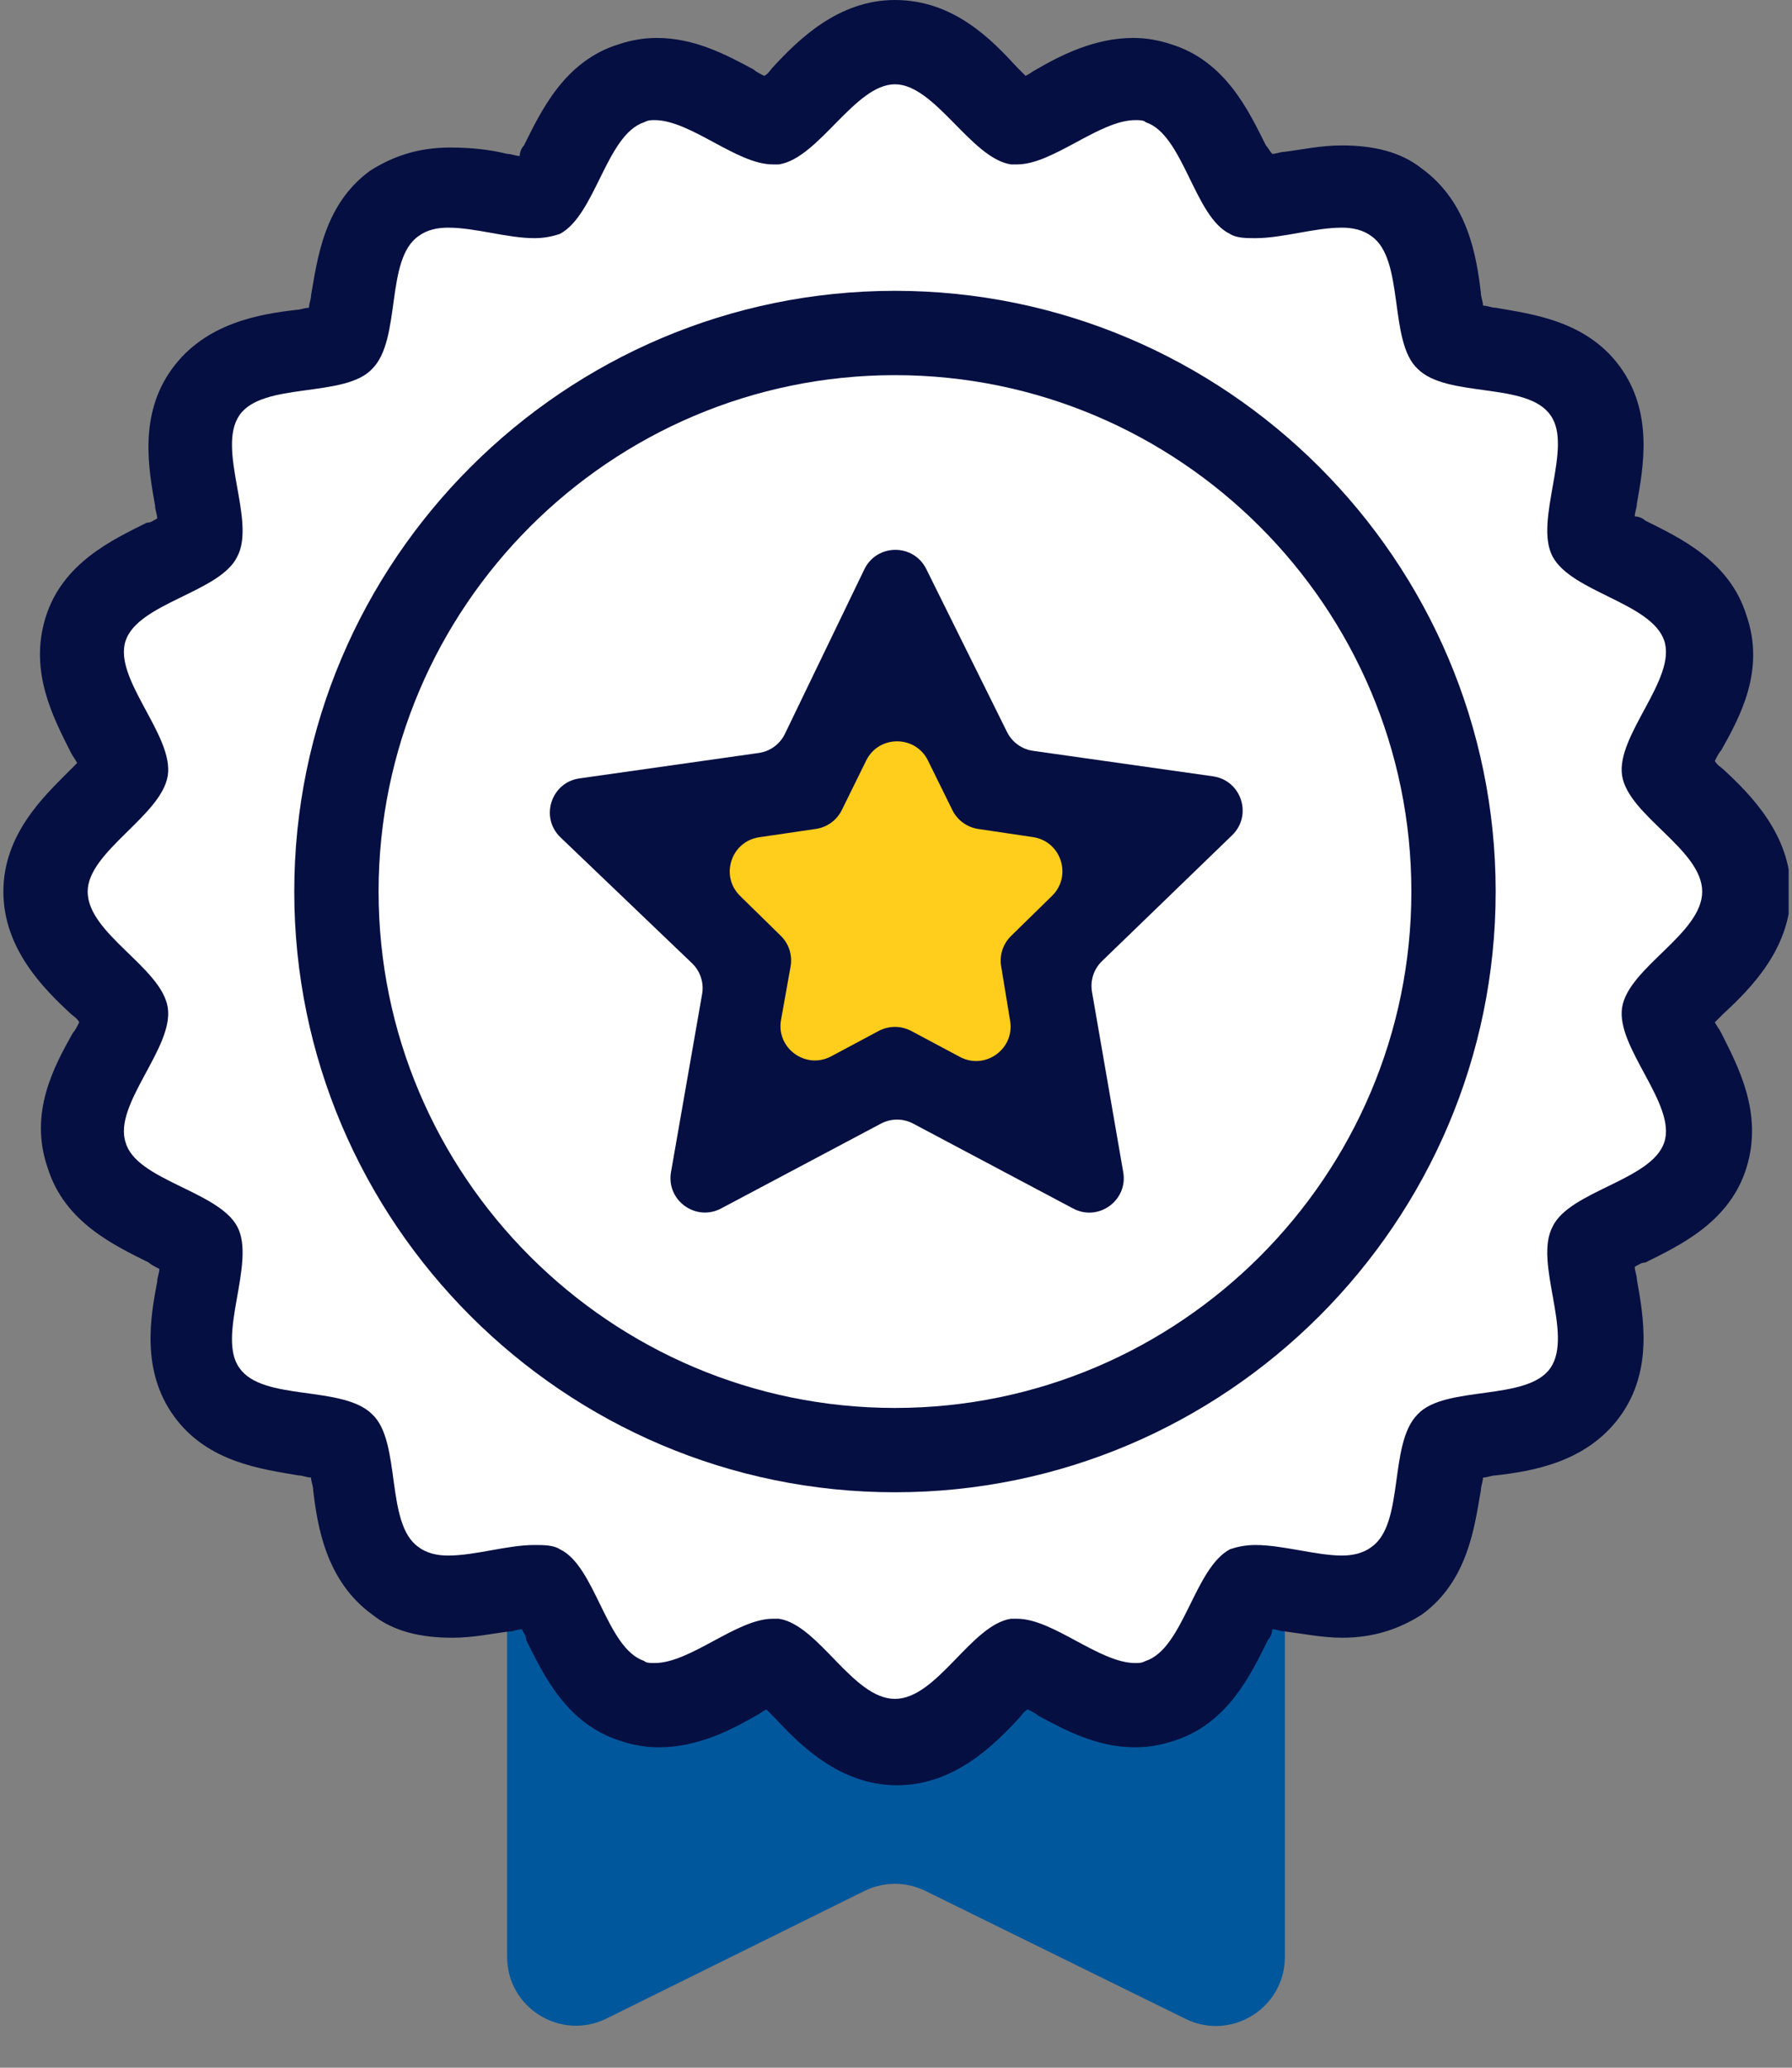 <svg width="52" height="60" viewBox="0 0 52 60" fill="none" xmlns="http://www.w3.org/2000/svg">
<rect x="0" y="0" width="52" height="60" fill="#808080" stroke="none"/>
<g clip-path="url(#clip0_19831_9007)">
<path d="M37.284 56.787C37.284 58.268 35.73 59.236 34.401 58.582L26.854 54.87C26.296 54.595 25.642 54.596 25.084 54.871L17.602 58.572C16.272 59.23 14.715 58.263 14.715 56.78V33.083C14.715 32.367 15.097 31.706 15.716 31.349L24.973 26.017C25.59 25.662 26.348 25.661 26.966 26.015L36.278 31.35C36.9 31.707 37.284 32.369 37.284 33.086V56.787Z" fill="#01579B"/>
<path d="M25.969 50.581C24.807 50.581 24.011 49.724 23.339 48.99C23.094 48.746 22.605 48.256 22.421 48.195C22.238 48.195 21.687 48.501 21.32 48.684C20.586 49.051 19.852 49.48 19.057 49.48C18.813 49.48 18.568 49.418 18.384 49.357C17.284 48.99 16.794 47.95 16.366 47.033C16.183 46.666 15.938 46.116 15.755 45.993C15.755 45.993 15.693 45.993 15.571 45.993C15.265 45.993 14.898 46.054 14.531 46.116C14.042 46.177 13.553 46.299 13.063 46.299C12.452 46.299 11.901 46.177 11.473 45.81C10.556 45.137 10.372 43.975 10.25 42.996C10.189 42.629 10.128 41.957 10.005 41.773C9.883 41.651 9.21 41.59 8.843 41.529C7.865 41.406 6.703 41.223 6.03 40.305C5.357 39.388 5.54 38.287 5.724 37.247C5.785 36.88 5.907 36.207 5.846 36.024C5.724 35.902 5.174 35.596 4.807 35.412C3.95 34.984 2.849 34.495 2.482 33.394C2.115 32.354 2.666 31.314 3.155 30.458C3.339 30.091 3.644 29.541 3.644 29.296C3.583 29.113 3.155 28.684 2.849 28.44C2.177 27.889 1.32 27.033 1.32 25.871C1.32 24.709 2.177 23.914 2.911 23.241C3.216 22.996 3.644 22.507 3.706 22.324C3.706 22.14 3.4 21.59 3.216 21.223C2.727 20.305 2.177 19.327 2.544 18.287C2.911 17.186 3.95 16.697 4.868 16.268C5.235 16.085 5.785 15.84 5.907 15.657C5.969 15.473 5.846 14.862 5.785 14.434C5.602 13.455 5.418 12.293 6.091 11.376C6.764 10.458 7.926 10.275 8.904 10.152C9.271 10.091 9.944 10.03 10.128 9.908C10.25 9.785 10.311 9.113 10.372 8.746C10.495 7.767 10.678 6.605 11.595 5.932C11.901 5.626 12.452 5.504 13.063 5.504C13.553 5.504 14.042 5.565 14.531 5.687C14.898 5.749 15.265 5.81 15.571 5.81C15.693 5.81 15.755 5.81 15.755 5.81C15.877 5.687 16.183 5.137 16.366 4.77C16.794 3.914 17.284 2.813 18.384 2.446C18.629 2.385 18.813 2.324 19.057 2.324C19.852 2.324 20.586 2.691 21.32 3.119C21.687 3.302 22.238 3.608 22.482 3.608C22.666 3.547 23.094 3.119 23.339 2.813C24.011 2.079 24.868 1.223 25.969 1.223C27.131 1.223 27.926 2.079 28.599 2.813C28.843 3.119 29.332 3.547 29.516 3.608C29.7 3.608 30.25 3.302 30.617 3.119C31.351 2.752 32.085 2.324 32.88 2.324C33.125 2.324 33.369 2.385 33.553 2.446C34.654 2.813 35.143 3.853 35.571 4.77C35.755 5.137 35.999 5.687 36.183 5.81C36.183 5.81 36.244 5.81 36.366 5.81C36.672 5.81 37.039 5.749 37.406 5.687C37.895 5.565 38.446 5.504 38.935 5.504C39.547 5.504 40.097 5.626 40.525 5.993C41.443 6.666 41.626 7.828 41.748 8.807C41.81 9.174 41.871 9.847 41.993 10.03C42.115 10.152 42.788 10.213 43.155 10.275C44.134 10.397 45.296 10.581 45.969 11.498C46.641 12.415 46.458 13.516 46.274 14.556C46.213 14.923 46.091 15.596 46.152 15.779C46.274 15.902 46.825 16.207 47.192 16.391C48.048 16.819 49.149 17.308 49.516 18.409C49.883 19.449 49.333 20.489 48.843 21.345C48.66 21.712 48.354 22.262 48.354 22.507C48.415 22.691 48.843 23.119 49.149 23.363C49.822 24.036 50.739 24.892 50.739 25.993C50.739 27.155 49.883 27.951 49.149 28.623C48.843 28.868 48.415 29.357 48.354 29.541C48.354 29.724 48.66 30.275 48.843 30.642C49.333 31.559 49.883 32.538 49.516 33.577C49.149 34.678 48.109 35.168 47.192 35.596C46.825 35.779 46.274 36.024 46.152 36.207C46.091 36.391 46.213 37.002 46.274 37.431C46.458 38.409 46.641 39.571 45.969 40.489C45.296 41.406 44.134 41.59 43.155 41.712C42.788 41.773 42.115 41.834 41.932 41.957C41.81 42.079 41.748 42.752 41.687 43.119C41.565 44.097 41.382 45.259 40.464 45.932C40.036 46.238 39.547 46.421 38.874 46.421C38.385 46.421 37.895 46.36 37.406 46.238C37.039 46.177 36.672 46.116 36.366 46.116C36.244 46.116 36.183 46.116 36.183 46.116C36.06 46.238 35.755 46.788 35.571 47.155C35.143 48.012 34.654 49.113 33.553 49.48C33.308 49.541 33.125 49.602 32.88 49.602C32.085 49.602 31.351 49.235 30.617 48.807C30.25 48.623 29.7 48.318 29.455 48.318C29.271 48.379 28.843 48.807 28.599 49.113C27.987 49.663 27.131 50.581 25.969 50.581Z" fill="white"/>
<path d="M25.969 2.446C27.131 2.446 28.171 4.587 29.333 4.771C29.394 4.771 29.456 4.771 29.517 4.771C30.556 4.771 31.902 3.486 32.942 3.486C33.064 3.486 33.186 3.486 33.248 3.547C34.348 3.914 34.654 6.3 35.694 6.789C35.877 6.911 36.183 6.911 36.428 6.911C37.223 6.911 38.141 6.606 38.936 6.606C39.241 6.606 39.547 6.667 39.792 6.85C40.77 7.523 40.281 9.908 41.137 10.703C41.994 11.56 44.318 11.07 44.991 12.049C45.663 12.966 44.501 15.107 45.052 16.147C45.602 17.186 47.926 17.492 48.293 18.593C48.66 19.694 46.887 21.346 47.07 22.508C47.254 23.67 49.394 24.648 49.394 25.872C49.394 27.095 47.254 28.073 47.07 29.235C46.887 30.398 48.66 32.049 48.293 33.15C47.926 34.251 45.541 34.557 45.052 35.596C44.501 36.636 45.663 38.716 44.991 39.694C44.318 40.673 41.932 40.184 41.137 41.04C40.281 41.896 40.77 44.22 39.792 44.893C39.547 45.077 39.241 45.138 38.936 45.138C38.202 45.138 37.223 44.832 36.428 44.832C36.122 44.832 35.877 44.893 35.694 44.954C34.654 45.505 34.348 47.829 33.248 48.196C33.125 48.257 33.064 48.257 32.942 48.257C31.902 48.257 30.556 46.972 29.517 46.972C29.456 46.972 29.394 46.972 29.333 46.972C28.171 47.156 27.192 49.297 25.969 49.297C24.746 49.297 23.767 47.156 22.605 46.972C22.544 46.972 22.483 46.972 22.422 46.972C21.382 46.972 20.037 48.257 18.997 48.257C18.874 48.257 18.752 48.257 18.691 48.196C17.59 47.829 17.284 45.443 16.244 44.954C16.061 44.832 15.755 44.832 15.511 44.832C14.715 44.832 13.798 45.138 13.003 45.138C12.697 45.138 12.391 45.077 12.147 44.893C11.168 44.22 11.657 41.835 10.801 41.04C9.945 40.184 7.621 40.673 6.948 39.694C6.275 38.777 7.437 36.636 6.887 35.596C6.336 34.557 3.951 34.251 3.645 33.15C3.278 32.049 5.052 30.398 4.868 29.235C4.685 28.073 2.544 27.095 2.544 25.872C2.544 24.709 4.685 23.67 4.868 22.508C5.052 21.346 3.278 19.694 3.645 18.593C4.012 17.492 6.397 17.186 6.887 16.147C7.437 15.107 6.275 13.027 6.948 12.049C7.621 11.07 10.006 11.56 10.801 10.703C11.657 9.847 11.168 7.523 12.147 6.85C12.391 6.667 12.697 6.606 13.003 6.606C13.798 6.606 14.715 6.911 15.511 6.911C15.816 6.911 16.061 6.85 16.244 6.789C17.284 6.239 17.59 3.914 18.691 3.547C18.813 3.486 18.874 3.486 18.997 3.486C20.037 3.486 21.382 4.771 22.422 4.771C22.483 4.771 22.544 4.771 22.605 4.771C23.767 4.587 24.807 2.446 25.969 2.446ZM25.969 0C24.318 0 23.156 1.162 22.422 1.957C22.361 2.018 22.299 2.141 22.177 2.202C22.055 2.141 21.933 2.08 21.871 2.018C21.076 1.59 20.159 1.101 19.058 1.101C18.691 1.101 18.324 1.162 17.957 1.284C16.367 1.774 15.694 3.242 15.205 4.22C15.143 4.281 15.082 4.404 15.082 4.526C14.96 4.526 14.838 4.465 14.715 4.465C14.226 4.343 13.676 4.281 13.064 4.281C12.147 4.281 11.413 4.526 10.74 4.954C9.394 5.933 9.211 7.523 9.027 8.563C9.027 8.685 8.966 8.807 8.966 8.93C8.844 8.93 8.722 8.991 8.599 8.991C7.559 9.113 5.969 9.358 4.991 10.703C4.012 12.049 4.318 13.639 4.501 14.679C4.501 14.801 4.562 14.924 4.562 15.046C4.44 15.107 4.379 15.168 4.257 15.168C3.278 15.658 1.81 16.33 1.321 17.921C0.832 19.511 1.566 20.856 2.055 21.835C2.116 21.957 2.177 22.018 2.238 22.141C2.177 22.202 2.055 22.324 1.994 22.385C1.26 23.119 0.098 24.22 0.098 25.872C0.098 27.523 1.26 28.685 2.055 29.419C2.116 29.48 2.238 29.541 2.299 29.664C2.238 29.786 2.177 29.908 2.116 29.969C1.566 30.948 0.832 32.294 1.382 33.884C1.871 35.474 3.339 36.147 4.318 36.636C4.379 36.697 4.501 36.758 4.624 36.82C4.624 36.942 4.562 37.064 4.562 37.187C4.379 38.165 4.073 39.755 5.052 41.101C6.03 42.447 7.621 42.63 8.66 42.813C8.783 42.813 8.905 42.875 9.027 42.875C9.027 42.997 9.088 43.119 9.088 43.242C9.211 44.281 9.455 45.872 10.801 46.85C11.413 47.34 12.208 47.523 13.125 47.523C13.737 47.523 14.287 47.401 14.777 47.34C14.899 47.34 15.021 47.278 15.143 47.278C15.205 47.401 15.266 47.462 15.266 47.584C15.755 48.563 16.428 50.031 18.018 50.52C18.385 50.642 18.752 50.703 19.119 50.703C20.22 50.703 21.199 50.214 21.933 49.786C22.055 49.725 22.116 49.664 22.238 49.602C22.299 49.664 22.422 49.786 22.483 49.847C23.217 50.642 24.379 51.804 26.03 51.804C27.682 51.804 28.844 50.642 29.578 49.847C29.639 49.786 29.7 49.664 29.822 49.602C29.945 49.664 30.067 49.725 30.128 49.786C30.923 50.214 31.841 50.703 32.942 50.703C33.309 50.703 33.676 50.642 34.043 50.52C35.633 50.031 36.306 48.563 36.795 47.584C36.856 47.523 36.917 47.401 36.917 47.278C37.039 47.278 37.162 47.34 37.284 47.34C37.773 47.401 38.385 47.523 38.936 47.523C39.853 47.523 40.587 47.278 41.26 46.85C42.605 45.872 42.789 44.281 42.972 43.242C42.972 43.119 43.033 42.997 43.033 42.875C43.156 42.875 43.278 42.813 43.4 42.813C44.44 42.691 46.03 42.447 47.009 41.101C47.988 39.755 47.682 38.165 47.498 37.125C47.498 37.003 47.437 36.881 47.437 36.758C47.559 36.697 47.621 36.636 47.743 36.636C48.721 36.147 50.189 35.474 50.679 33.884C51.168 32.294 50.434 30.948 49.945 29.969C49.884 29.847 49.822 29.786 49.761 29.664C49.822 29.602 49.945 29.48 50.006 29.419C50.801 28.685 51.963 27.523 51.963 25.872C51.963 24.22 50.801 23.058 50.006 22.324C49.945 22.263 49.822 22.202 49.761 22.079C49.822 21.957 49.884 21.835 49.945 21.774C50.495 20.795 51.229 19.45 50.679 17.859C50.189 16.269 48.721 15.596 47.743 15.107C47.682 15.046 47.559 14.985 47.437 14.985C47.437 14.862 47.498 14.74 47.498 14.618C47.682 13.578 47.988 11.988 47.009 10.642C46.03 9.297 44.44 9.113 43.4 8.93C43.278 8.93 43.156 8.868 43.033 8.868C43.033 8.746 42.972 8.624 42.972 8.502C42.85 7.462 42.605 5.872 41.26 4.893C40.648 4.404 39.853 4.22 38.936 4.22C38.324 4.22 37.773 4.343 37.284 4.404C37.162 4.404 37.039 4.465 36.917 4.465C36.856 4.404 36.795 4.281 36.734 4.22C36.244 3.242 35.572 1.774 33.981 1.284C33.614 1.162 33.248 1.101 32.88 1.101C31.78 1.101 30.801 1.59 30.067 2.018C29.945 2.08 29.884 2.141 29.761 2.202C29.7 2.141 29.578 2.018 29.517 1.957C28.783 1.162 27.682 0 25.969 0Z" fill="#060F42"/>
<path d="M42.178 25.87C42.178 34.861 34.961 42.078 25.97 42.078C17.04 42.078 9.762 34.8 9.762 25.87C9.762 16.94 17.04 9.662 25.97 9.662C34.961 9.662 42.178 16.94 42.178 25.87Z" fill="white"/>
<path d="M25.97 43.302C16.368 43.302 8.539 35.473 8.539 25.871C8.539 16.268 16.368 8.439 25.97 8.439C35.573 8.439 43.401 16.268 43.401 25.871C43.401 35.473 35.573 43.302 25.97 43.302ZM25.97 10.886C17.713 10.886 10.986 17.614 10.986 25.871C10.986 34.127 17.713 40.855 25.97 40.855C34.227 40.855 40.955 34.127 40.955 25.871C40.955 17.614 34.227 10.886 25.97 10.886Z" fill="#060F42"/>
<path d="M25.083 19.285C25.448 18.546 26.5 18.542 26.872 19.277L28.428 22.355C28.574 22.643 28.849 22.843 29.168 22.892L32.609 23.424C33.425 23.55 33.745 24.554 33.153 25.13L30.686 27.526C30.451 27.754 30.343 28.082 30.396 28.405L30.962 31.833C31.096 32.649 30.239 33.267 29.508 32.88L26.436 31.256C26.144 31.102 25.794 31.102 25.502 31.256L22.453 32.868C21.718 33.257 20.857 32.631 21 31.811L21.596 28.411C21.653 28.085 21.546 27.752 21.308 27.521L18.846 25.13C18.254 24.554 18.574 23.55 19.39 23.424L22.826 22.893C23.147 22.843 23.425 22.64 23.569 22.348L25.083 19.285Z" fill="#FFCD1B"/>
<path d="M32.594 34.014C32.736 34.834 31.874 35.458 31.14 35.068L26.5 32.605C26.207 32.449 25.855 32.449 25.562 32.605L20.926 35.066C20.191 35.457 19.328 34.831 19.471 34.011L20.374 28.844C20.431 28.516 20.321 28.18 20.08 27.95L16.265 24.299C15.662 23.722 15.99 22.704 16.816 22.587L22.017 21.849C22.347 21.803 22.632 21.594 22.777 21.294L25.081 16.521C25.443 15.771 26.508 15.766 26.878 16.511L29.222 21.241C29.369 21.537 29.651 21.741 29.978 21.787L35.199 22.527C36.023 22.644 36.352 23.657 35.754 24.236L31.977 27.89C31.739 28.12 31.631 28.453 31.687 28.779L32.594 34.014ZM22.031 24.295C21.213 24.415 20.886 25.42 21.477 25.998L22.656 27.154C22.893 27.385 22.999 27.719 22.941 28.044L22.664 29.593C22.516 30.415 23.382 31.045 24.119 30.652L25.499 29.915C25.794 29.759 26.146 29.759 26.441 29.915L27.855 30.669C28.585 31.059 29.446 30.442 29.312 29.625L29.051 28.037C28.998 27.715 29.105 27.388 29.338 27.16L30.528 25.995C31.118 25.417 30.793 24.413 29.976 24.291L28.384 24.054C28.06 24.005 27.78 23.8 27.635 23.506L26.928 22.07C26.562 21.325 25.5 21.325 25.134 22.07L24.428 23.505C24.283 23.8 24.002 24.005 23.676 24.053L22.031 24.295Z" fill="#060F42"/>
</g>
<defs>
<clipPath id="clip0_19831_9007">
<rect width="51.804" height="60" fill="white" transform="translate(0.098)"/>
</clipPath>
</defs>
</svg>
